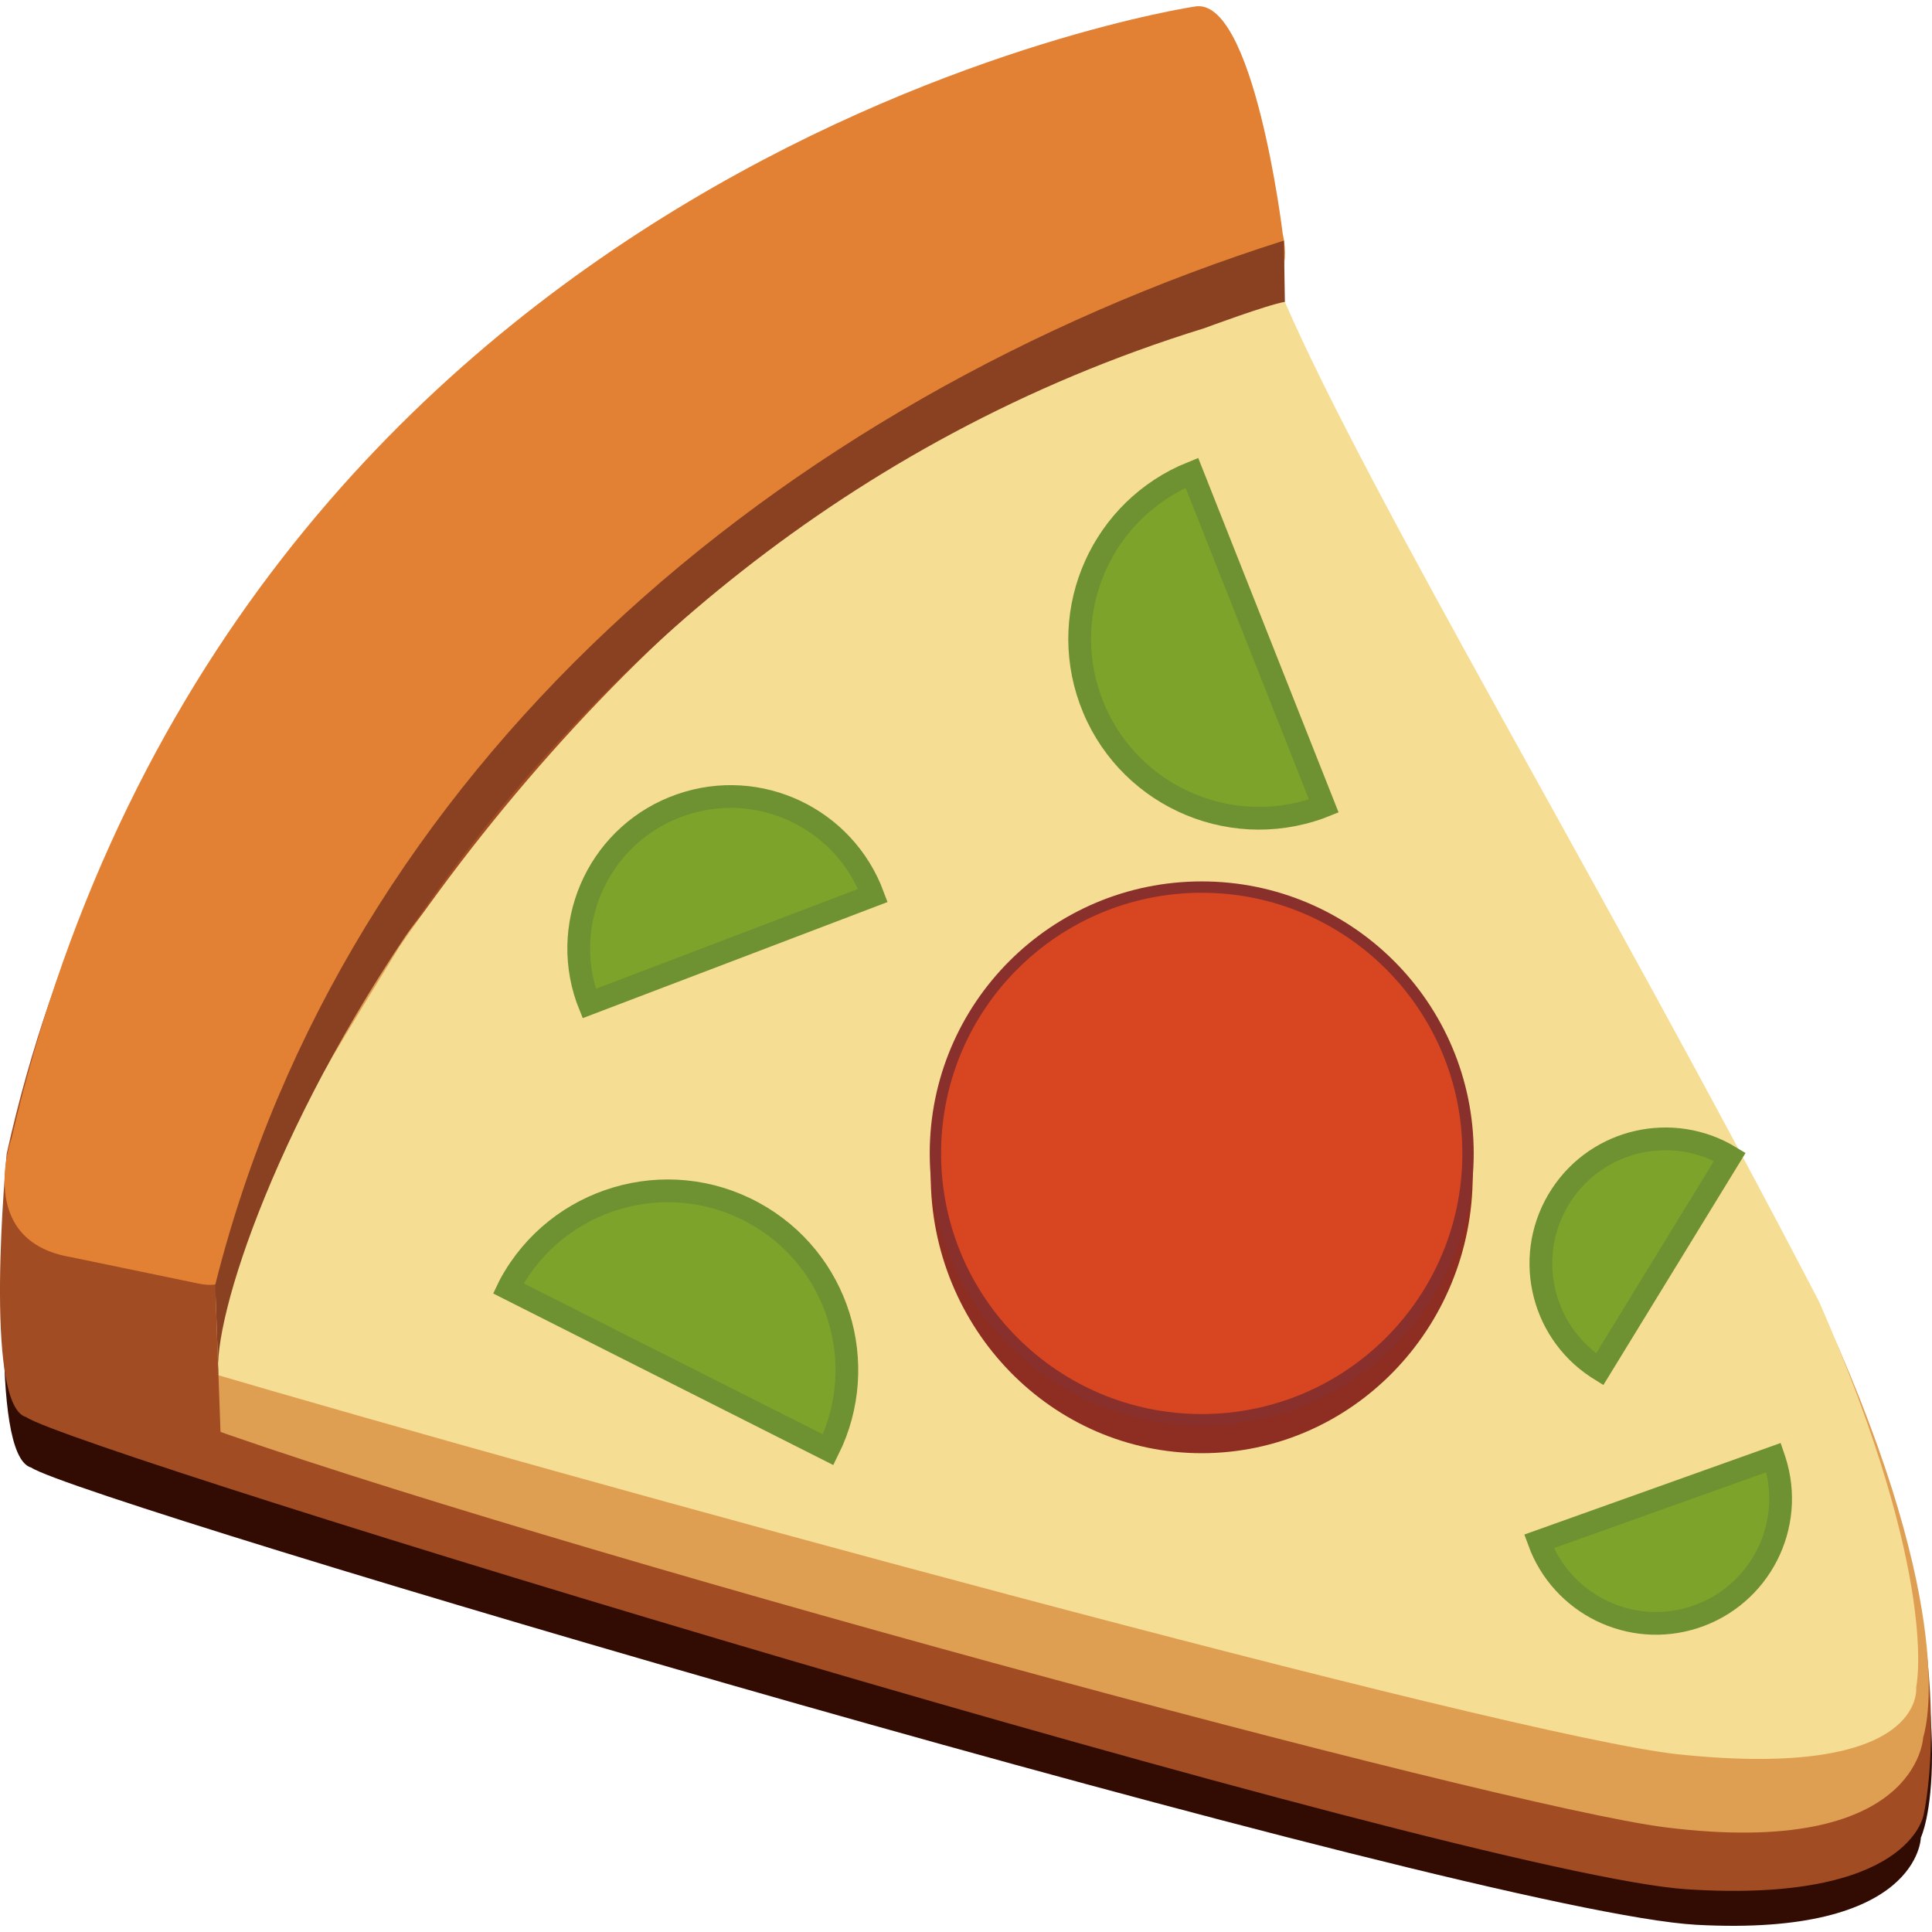 <?xml version="1.0" encoding="utf-8"?>
<!-- Generator: Adobe Illustrator 16.0.0, SVG Export Plug-In . SVG Version: 6.00 Build 0)  -->
<!DOCTYPE svg PUBLIC "-//W3C//DTD SVG 1.1//EN" "http://www.w3.org/Graphics/SVG/1.1/DTD/svg11.dtd">
<svg version="1.1" xmlns="http://www.w3.org/2000/svg" xmlns:xlink="http://www.w3.org/1999/xlink" x="0px" y="0px"
	 width="85.039px" height="85.039px" viewBox="0 0 85.039 85.039" enable-background="new 0 0 85.039 85.039" xml:space="preserve">
<g id="圖層_1" display="none">
	<g display="inline">
		<path fill="#320C03" d="M46.473,4.001c0,0-37.864,11.95-45.624,48.902c0,0-0.937,10.951,0.969,11.459
			c2.126,1.453,62.793,19.381,72.508,19.908c9.716,0.527,9.774-3.799,9.774-3.799s1.954-4.02-1.99-17.033
			C78.681,52.122,46.473,4.001,46.473,4.001z"/>
		<path fill="#A24C23" d="M46.897,2.291c0,0-37.99,11.538-46.151,48.402c0,0-1.056,10.94,0.844,11.468
			c2.11,1.479,62.604,19.93,72.313,20.563s10.313-3.236,10.313-3.236s1.69-7.08-2.636-17.58
			C77.075,50.974,46.897,2.291,46.897,2.291z"/>
		<path fill="#DF9F53" d="M80.518,59.144C77.505,52.2,58.781,28.121,52.639,13.601C38.036,21.249,24.733,31.337,15.66,44.558
			c-2.378,5.709-4.631,11.832-6.683,17.867c14.651,5.297,56.666,16.684,64.004,17.602c11.02,1.379,11.218-3.922,11.218-3.922
			S85.856,71.448,80.518,59.144z"/>
		<path fill="#F6DD94" d="M79.683,57.167c-9.398-18.101-19.493-34.868-23.278-43.566c-15.829,2.77-29.49,14.868-38.562,28.088
			c-4.221,6.859-7.809,12.664-8.865,18.363c15.724,4.643,57.238,16.035,64.595,16.799c10.814,1.125,10.322-2.922,10.322-2.922
			S84.959,69.245,79.683,57.167z"/>
		<polygon fill="#A24C23" points="10.116,64.483 1.238,61.091 2.213,51.409 9.69,52.61 		"/>
		<path fill="#E28133" d="M52.456,0.743c0,0-41.488,6.191-51.499,49.283c0,0-1.618,4.471,2.603,5.174l5.417,1.123
			c1.548,0.352,1.829-0.352,2.673-3.518c1.126-4.367,13.79-31.736,42.072-38.49c0,0,3.298-0.49,2.585-3.706
			C56.308,10.61,55.045,0.213,52.456,0.743z"/>
		<path fill="#8A4122" d="M56.363,10.93C34.325,17.929,15.48,33.879,9.826,56.405l0.142,3.939
			C9.4,55.513,21.325,24.487,52.896,14.746c0,0,2.77-1.031,3.508-1.145L56.363,10.93z"/>
		<g>
			<ellipse fill="#8E2E22" cx="51.354" cy="32.223" rx="8.234" ry="8.442"/>
			<circle fill="#D84621" stroke="#89302C" stroke-width="0.5" stroke-miterlimit="10" cx="51.354" cy="31.554" r="8.09"/>
		</g>
		<g>
			<ellipse fill="#8E2E22" cx="32.06" cy="55.649" rx="7.398" ry="7.586"/>
			<circle fill="#D84621" stroke="#89302C" stroke-width="0.5" stroke-miterlimit="10" cx="32.06" cy="55.05" r="7.269"/>
		</g>
		<g>
			<ellipse fill="#8E2E22" cx="66.159" cy="53.917" rx="6.571" ry="6.738"/>
			<circle fill="#D84621" stroke="#89302C" stroke-width="0.5" stroke-miterlimit="10" cx="66.159" cy="53.384" r="6.456"/>
		</g>
		<path fill="#7DA32B" stroke="#6E9131" stroke-miterlimit="10" d="M47.176,58.767c1.464,4.057,5.939,6.158,9.996,4.693
			c0.059-0.02,0.112-0.049,0.17-0.072l-5.743-14.504C47.724,50.447,45.744,54.804,47.176,58.767z"/>
		<path fill="#7DA32B" stroke="#6E9131" stroke-miterlimit="10" d="M74.229,70.882c2.854-0.922,4.42-3.982,3.498-6.836
			c-0.012-0.041-0.031-0.078-0.045-0.119l-10.215,3.646C68.462,70.302,71.442,71.782,74.229,70.882z"/>
		<path fill="#7DA32B" stroke="#6E9131" stroke-miterlimit="10" d="M30.108,35.504c-3.454,1.194-5.284,4.964-4.088,8.417
			c0.027,0.079,0.063,0.152,0.093,0.23l12.354-4.704C37.215,36.09,33.512,34.325,30.108,35.504z"/>
	</g>
</g>
<g id="圖層_2" display="none">
	<g display="inline">
		<path fill="#320C03" d="M46.515,3.587c0,0-38.272,12.08-46.116,49.43c0,0-0.946,11.069,0.979,11.581
			c2.149,1.47,63.472,19.591,73.292,20.124s9.878-3.84,9.878-3.84s1.977-4.063-2.01-17.217C79.072,52.226,46.515,3.587,46.515,3.587
			z"/>
		<path fill="#A24C23" d="M46.945,1.857c0,0-38.401,11.662-46.65,48.926c0,0-1.067,11.058,0.854,11.591
			c2.133,1.494,63.28,20.145,73.093,20.784c9.813,0.641,10.425-3.27,10.425-3.27s1.709-7.157-2.665-17.771
			C77.449,51.065,46.945,1.857,46.945,1.857z"/>
		<path fill="#DF9F53" d="M80.929,59.324c-3.047-7.019-21.972-31.357-28.181-46.035c-14.76,7.73-28.208,17.927-37.377,31.291
			c-2.404,5.772-4.682,11.959-6.755,18.061c14.809,5.354,57.278,16.864,64.695,17.793c11.139,1.392,11.339-3.966,11.339-3.966
			S86.324,71.762,80.929,59.324z"/>
		<path fill="#F6DD94" d="M80.084,57.326c-9.5-18.297-19.704-35.245-23.529-44.037c-16,2.8-29.809,15.029-38.979,28.391
			c-4.267,6.933-7.894,12.8-8.96,18.561c15.893,4.693,57.856,16.209,65.292,16.982c10.932,1.135,10.434-2.954,10.434-2.954
			S85.417,69.534,80.084,57.326z"/>
		<polygon fill="#A24C23" points="9.767,64.721 0.792,61.294 1.778,51.506 9.335,52.721 		"/>
		<path fill="#E28133" d="M52.563,0.292c0,0-41.936,6.259-52.055,49.815c0,0-1.636,4.521,2.631,5.23l5.476,1.135
			c1.564,0.354,1.849-0.355,2.702-3.556c1.138-4.415,13.938-32.077,42.525-38.904c0,0,3.334-0.497,2.614-3.747
			C56.457,10.266,55.18-0.243,52.563,0.292z"/>
		<path fill="#8A4122" d="M56.514,10.59C34.236,17.665,15.188,33.787,9.473,56.556l0.144,3.982
			C9.042,55.654,21.096,24.293,53.01,14.447c0,0,2.799-1.042,3.545-1.158L56.514,10.59z"/>
		<g>
			<ellipse fill="#8E2E22" cx="61.434" cy="54.438" rx="9.285" ry="9.52"/>
			<circle fill="#D84621" stroke="#89302C" stroke-width="0.5" stroke-miterlimit="10" cx="61.434" cy="53.685" r="9.123"/>
		</g>
		<g>
			<ellipse fill="#8E2E22" cx="29.874" cy="46.738" rx="8.342" ry="8.554"/>
			<circle fill="#D84621" stroke="#89302C" stroke-width="0.5" stroke-miterlimit="10" cx="29.874" cy="46.062" r="8.196"/>
		</g>
		<path fill="#7DA32B" stroke="#6E9131" stroke-miterlimit="10" d="M45.22,27.365c-3.46-2.651-8.416-1.994-11.065,1.467
			c-0.039,0.051-0.068,0.104-0.105,0.153l12.807,9.2C49.298,34.739,48.602,29.953,45.22,27.365z"/>
		<path fill="#7DA32B" stroke="#6E9131" stroke-miterlimit="10" d="M74.572,71.188c2.885-0.932,4.469-4.023,3.537-6.908
			c-0.014-0.042-0.032-0.08-0.047-0.121l-10.325,3.687C68.742,70.603,71.756,72.098,74.572,71.188z"/>
		<path fill="#7DA32B" stroke="#6E9131" stroke-miterlimit="10" d="M53.57,32.427c-2.161,2.127-2.188,5.601-0.063,7.761
			c0.031,0.031,0.064,0.058,0.097,0.086l7.574-7.926C59.043,30.334,55.679,30.35,53.57,32.427z"/>
		<path fill="#7DA32B" stroke="#6E9131" stroke-miterlimit="10" d="M39.709,58.413c1.021,3.549,4.729,5.598,8.279,4.575
			c0.081-0.023,0.156-0.056,0.237-0.081l-4.089-12.721C40.681,51.27,38.701,54.914,39.709,58.413z"/>
	</g>
</g>
<g id="圖層_3">
	<g>
		<path fill="#320C03" d="M46.516,3.586c0,0-38.273,12.08-46.117,49.43c0,0-0.946,11.069,0.979,11.582
			c2.149,1.47,63.473,19.591,73.292,20.124c9.82,0.533,9.879-3.84,9.879-3.84s1.977-4.063-2.011-17.218
			C79.072,52.226,46.516,3.586,46.516,3.586z"/>
		<path fill="#A24C23" d="M46.945,1.857c0,0-38.401,11.662-46.65,48.925c0,0-1.067,11.059,0.854,11.592
			c2.133,1.494,63.281,20.145,73.094,20.784s10.425-3.271,10.425-3.271s1.709-7.156-2.665-17.771
			C77.449,51.065,46.945,1.857,46.945,1.857z"/>
		<path fill="#DF9F53" d="M80.929,59.324c-3.046-7.02-21.971-31.357-28.18-46.035C37.988,21.02,24.542,31.217,15.371,44.58
			c-2.404,5.771-4.682,11.959-6.755,18.061c14.809,5.353,57.278,16.864,64.696,17.792c11.139,1.393,11.339-3.965,11.339-3.965
			S86.325,71.762,80.929,59.324z"/>
		<path fill="#F6DD94" d="M80.085,57.326c-9.5-18.298-19.704-35.245-23.53-44.037c-16,2.8-29.808,15.028-38.979,28.391
			c-4.267,6.934-7.894,12.8-8.96,18.561c15.894,4.693,57.857,16.209,65.292,16.981c10.931,1.136,10.434-2.954,10.434-2.954
			S85.418,69.534,80.085,57.326z"/>
		<polygon fill="#A24C23" points="9.767,64.721 0.792,61.293 1.778,51.506 9.335,52.721 		"/>
		<path fill="#E28133" d="M52.564,0.292c0,0-41.937,6.258-52.056,49.815c0,0-1.636,4.52,2.631,5.23l5.476,1.135
			c1.564,0.354,1.849-0.356,2.702-3.556c1.138-4.415,13.938-32.078,42.526-38.905c0,0,3.334-0.496,2.614-3.746
			C56.458,10.266,55.181-0.243,52.564,0.292z"/>
		<path fill="#8A4122" d="M56.514,10.589C34.237,17.664,15.188,33.787,9.473,56.556l0.144,3.981
			C9.042,55.654,21.096,24.293,53.01,14.446c0,0,2.8-1.042,3.545-1.157L56.514,10.589z"/>
		<g>
			<ellipse fill="#8E2E22" cx="52.895" cy="51.734" rx="11.929" ry="12.23"/>
			<circle fill="#D84621" stroke="#89302C" stroke-width="0.5" stroke-miterlimit="10" cx="52.895" cy="50.768" r="11.722"/>
		</g>
		<path fill="#7DA32B" stroke="#6E9131" stroke-miterlimit="10" d="M47.992,30.801c1.48,4.101,6.005,6.226,10.104,4.744
			c0.06-0.021,0.113-0.049,0.172-0.072l-5.806-14.662C48.547,22.392,46.546,26.795,47.992,30.801z"/>
		<path fill="#7DA32B" stroke="#6E9131" stroke-miterlimit="10" d="M33.158,53.375c-3.83-2.082-8.623-0.664-10.704,3.167
			c-0.031,0.055-0.053,0.112-0.08,0.168l14.079,7.102C38.33,60.028,36.9,55.407,33.158,53.375z"/>
		<path fill="#7DA32B" stroke="#6E9131" stroke-miterlimit="10" d="M74.573,71.188c2.884-0.932,4.468-4.024,3.536-6.908
			c-0.013-0.042-0.032-0.08-0.046-0.122l-10.325,3.688C68.743,70.603,71.756,72.098,74.573,71.188z"/>
		<path fill="#7DA32B" stroke="#6E9131" stroke-miterlimit="10" d="M68.722,52.604c-1.662,2.535-0.955,5.938,1.58,7.598
			c0.036,0.024,0.074,0.042,0.112,0.066l5.728-9.35C73.628,49.4,70.344,50.127,68.722,52.604z"/>
		<path fill="#7DA32B" stroke="#6E9131" stroke-miterlimit="10" d="M29.974,35.429c-3.49,1.207-5.341,5.018-4.132,8.508
			c0.027,0.08,0.063,0.154,0.094,0.233l12.487-4.756C37.158,36.021,33.415,34.236,29.974,35.429z"/>
	</g>
</g>
</svg>
